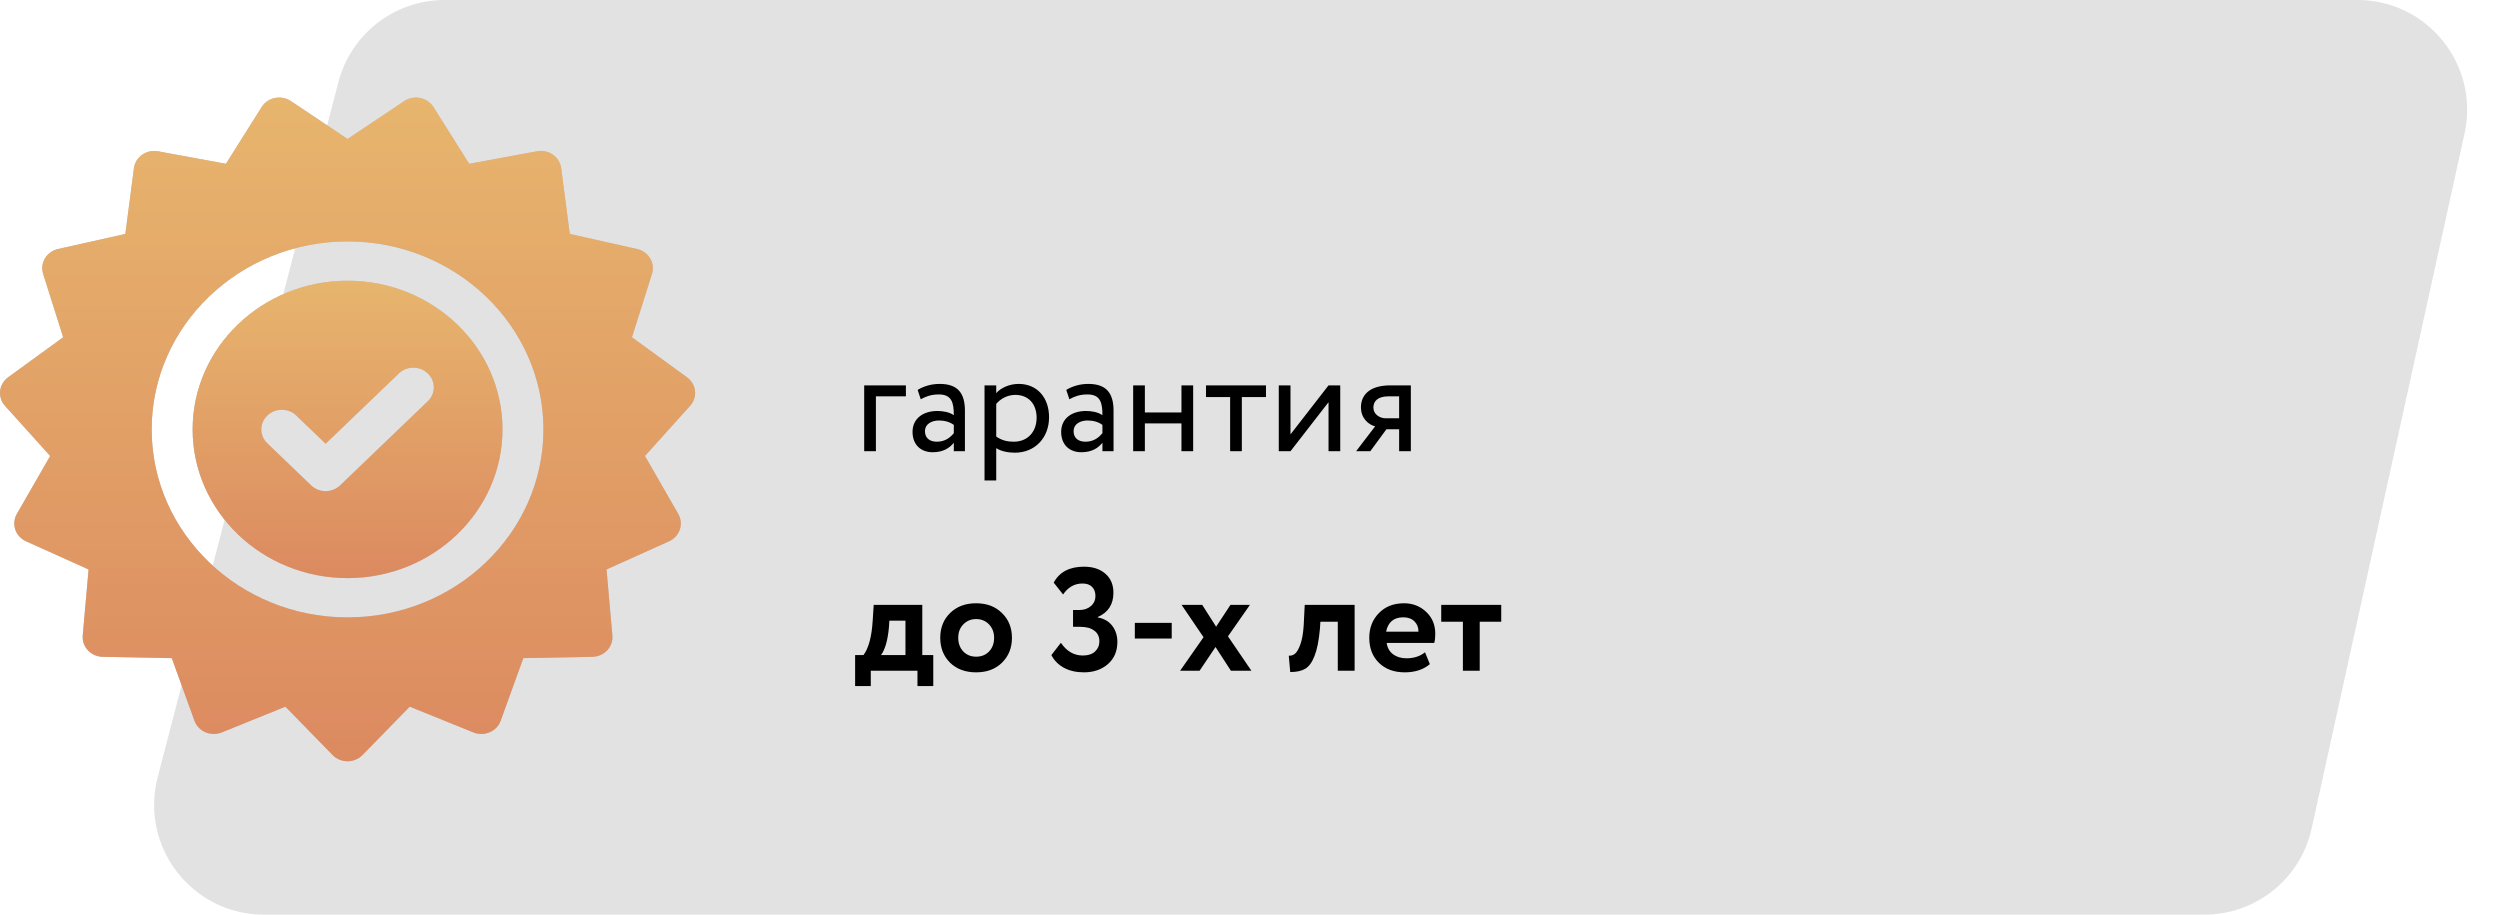 <svg width="205" height="75" viewBox="0 0 205 75" fill="none" xmlns="http://www.w3.org/2000/svg">
<path d="M27.749 6.735C28.78 2.769 32.361 0 36.459 0H193.305C199.055 0 203.33 5.318 202.095 10.934L189.555 67.934C188.647 72.061 184.99 75 180.765 75H21.639C15.749 75 11.447 69.436 12.929 63.735L27.749 6.735Z" fill="#E2E2E2"/>
<path d="M70.864 37H71.824V32.5H74.284V31.6H70.864V37ZM75.5 32.74C75.932 32.512 76.328 32.344 76.988 32.344C78.056 32.344 78.212 33.04 78.212 34.048C77.852 33.784 77.288 33.7 76.868 33.7C75.704 33.7 74.828 34.312 74.828 35.416C74.828 36.46 75.5 37.084 76.484 37.084C77.372 37.084 77.888 36.712 78.212 36.304V37H79.124V33.688C79.124 32.284 78.584 31.48 77.048 31.48C76.376 31.48 75.728 31.672 75.248 31.972L75.5 32.74ZM76.82 36.22C76.196 36.22 75.848 35.884 75.848 35.368C75.848 34.744 76.424 34.48 77 34.48C77.468 34.48 77.876 34.6 78.212 34.84V35.524C77.936 35.848 77.528 36.22 76.82 36.22ZM80.731 39.4H81.691V36.748C82.075 37 82.639 37.12 83.215 37.12C84.907 37.12 86.023 35.86 86.023 34.216C86.023 32.62 85.063 31.48 83.527 31.48C82.783 31.48 82.063 31.804 81.691 32.236V31.6H80.731V39.4ZM83.251 32.38C84.367 32.38 85.003 33.16 85.003 34.252C85.003 35.392 84.283 36.22 83.131 36.22C82.615 36.22 82.171 36.124 81.691 35.8V33.124C82.027 32.704 82.615 32.38 83.251 32.38ZM87.687 32.74C88.119 32.512 88.515 32.344 89.175 32.344C90.243 32.344 90.399 33.04 90.399 34.048C90.039 33.784 89.475 33.7 89.055 33.7C87.891 33.7 87.015 34.312 87.015 35.416C87.015 36.46 87.687 37.084 88.671 37.084C89.559 37.084 90.075 36.712 90.399 36.304V37H91.311V33.688C91.311 32.284 90.771 31.48 89.235 31.48C88.563 31.48 87.915 31.672 87.435 31.972L87.687 32.74ZM89.007 36.22C88.383 36.22 88.035 35.884 88.035 35.368C88.035 34.744 88.611 34.48 89.187 34.48C89.655 34.48 90.063 34.6 90.399 34.84V35.524C90.123 35.848 89.715 36.22 89.007 36.22ZM96.879 37H97.839V31.6H96.879V33.82H93.879V31.6H92.919V37H93.879V34.72H96.879V37ZM98.891 32.56H100.871V37H101.831V32.56H103.811V31.6H98.891V32.56ZM105.82 37L108.94 32.98V37H109.9V31.6H108.94L105.82 35.62V31.6H104.86V37H105.82ZM114.009 31.6C112.209 31.6 111.597 32.476 111.597 33.4C111.597 34.288 112.209 34.828 112.761 34.96L111.201 37H112.365L113.685 35.2H114.729V37H115.689V31.6H114.009ZM112.617 33.424C112.617 32.92 112.953 32.5 113.853 32.5H114.729V34.3H113.625C113.145 34.3 112.617 33.976 112.617 33.424ZM70.12 56.26V53.716H70.804C71.228 53.156 71.48 52.216 71.56 50.896L71.644 49.6H75.628V53.716H76.528V56.26H75.232V55H71.404V56.26H70.12ZM72.892 51.448C72.796 52.496 72.58 53.252 72.244 53.716H74.248V50.896H72.928L72.892 51.448ZM77.904 54.34C77.368 53.804 77.1 53.124 77.1 52.3C77.1 51.476 77.368 50.8 77.904 50.272C78.448 49.736 79.16 49.468 80.04 49.468C80.92 49.468 81.628 49.736 82.164 50.272C82.708 50.8 82.98 51.476 82.98 52.3C82.98 53.124 82.708 53.804 82.164 54.34C81.628 54.868 80.92 55.132 80.04 55.132C79.16 55.132 78.448 54.868 77.904 54.34ZM78.576 52.3C78.576 52.748 78.712 53.12 78.984 53.416C79.264 53.704 79.616 53.848 80.04 53.848C80.472 53.848 80.824 53.708 81.096 53.428C81.376 53.14 81.516 52.764 81.516 52.3C81.516 51.852 81.376 51.484 81.096 51.196C80.816 50.908 80.464 50.764 80.04 50.764C79.624 50.764 79.276 50.908 78.996 51.196C78.716 51.476 78.576 51.844 78.576 52.3ZM88.877 55.132C88.253 55.132 87.709 55.008 87.245 54.76C86.781 54.504 86.437 54.156 86.213 53.716L86.993 52.708C87.465 53.404 88.065 53.752 88.793 53.752C89.225 53.752 89.557 53.644 89.789 53.428C90.029 53.204 90.149 52.924 90.149 52.588C90.149 52.204 90.009 51.912 89.729 51.712C89.457 51.504 89.077 51.4 88.589 51.4H87.989V50.02H88.529C88.889 50.02 89.193 49.916 89.441 49.708C89.697 49.492 89.825 49.212 89.825 48.868C89.825 48.556 89.733 48.308 89.549 48.124C89.373 47.94 89.109 47.848 88.757 47.848C88.109 47.848 87.581 48.148 87.173 48.748L86.405 47.776C86.869 46.904 87.697 46.468 88.889 46.468C89.617 46.468 90.201 46.66 90.641 47.044C91.081 47.428 91.301 47.948 91.301 48.604C91.301 49.556 90.873 50.22 90.017 50.596V50.632C90.529 50.72 90.925 50.948 91.205 51.316C91.485 51.684 91.625 52.124 91.625 52.636C91.625 53.396 91.365 54.004 90.845 54.46C90.325 54.908 89.669 55.132 88.877 55.132ZM93.056 52.36V51.076H96.081V52.36H93.056ZM102.494 49.6L100.694 52.18L102.614 55H100.934L99.674 53.056L98.366 55H96.77L98.69 52.252L96.89 49.6H98.582L99.722 51.388L100.898 49.6H102.494ZM109.699 55V50.98H108.271L108.235 51.556C108.147 52.524 107.999 53.268 107.791 53.788C107.591 54.308 107.335 54.66 107.023 54.844C106.719 55.02 106.311 55.108 105.799 55.108L105.679 53.764C105.855 53.78 106.019 53.732 106.171 53.62C106.331 53.5 106.483 53.244 106.627 52.852C106.771 52.452 106.863 51.928 106.903 51.28L106.987 49.6H111.079V55H109.699ZM116.852 53.488L117.248 54.46C116.72 54.908 116.032 55.132 115.184 55.132C114.312 55.132 113.608 54.872 113.072 54.352C112.544 53.832 112.28 53.148 112.28 52.3C112.28 51.492 112.54 50.82 113.06 50.284C113.58 49.74 114.272 49.468 115.136 49.468C115.848 49.468 116.452 49.704 116.948 50.176C117.444 50.64 117.692 51.24 117.692 51.976C117.692 52.28 117.664 52.528 117.608 52.72H113.708C113.764 53.12 113.94 53.432 114.236 53.656C114.532 53.872 114.896 53.98 115.328 53.98C115.936 53.98 116.444 53.816 116.852 53.488ZM115.076 50.62C114.292 50.62 113.82 51.012 113.66 51.796H116.312C116.32 51.46 116.212 51.18 115.988 50.956C115.764 50.732 115.46 50.62 115.076 50.62ZM118.181 50.98V49.6H123.101V50.98H121.337V55H119.957V50.98H118.181Z" fill="black"/>
<path d="M56.991 32.055C56.942 31.612 56.705 31.208 56.335 30.939L51.82 27.657L53.463 22.454C53.597 22.028 53.542 21.567 53.31 21.181C53.078 20.796 52.69 20.52 52.238 20.418L46.722 19.182L46.018 13.788C45.96 13.346 45.714 12.947 45.339 12.685C44.964 12.423 44.492 12.322 44.036 12.406L38.473 13.43L35.544 8.778C35.304 8.397 34.91 8.128 34.456 8.035C34.002 7.943 33.528 8.034 33.148 8.289L28.5 11.396L23.852 8.289C23.471 8.035 22.997 7.943 22.544 8.035C22.09 8.128 21.696 8.397 21.456 8.778L18.527 13.431L12.964 12.407C12.508 12.323 12.036 12.424 11.661 12.686C11.286 12.947 11.04 13.347 10.982 13.789L10.278 19.183L4.762 20.419C4.31 20.52 3.922 20.796 3.69 21.182C3.458 21.568 3.403 22.028 3.537 22.454L5.18 27.657L0.665 30.939C0.295 31.208 0.058 31.612 0.009 32.055C-0.039 32.498 0.105 32.94 0.409 33.277L4.114 37.389L1.38 42.15C1.156 42.54 1.111 43.001 1.254 43.425C1.398 43.848 1.717 44.196 2.137 44.385L7.265 46.695L6.785 52.111C6.746 52.555 6.9 52.995 7.21 53.326C7.521 53.657 7.96 53.85 8.424 53.859L14.087 53.967L15.945 59.102C16.097 59.523 16.424 59.865 16.848 60.046C17.272 60.227 17.755 60.232 18.182 60.059L23.402 57.947L27.275 61.914C27.593 62.239 28.036 62.423 28.5 62.423C28.964 62.423 29.407 62.239 29.725 61.914L33.598 57.947L38.817 60.059C39.245 60.231 39.728 60.227 40.152 60.046C40.576 59.865 40.903 59.523 41.055 59.102L42.913 53.967L48.576 53.859C49.039 53.85 49.479 53.657 49.789 53.326C50.1 52.995 50.254 52.555 50.215 52.111L49.735 46.695L54.863 44.385C55.283 44.196 55.602 43.848 55.746 43.425C55.889 43.001 55.844 42.54 55.62 42.149L52.886 37.389L56.591 33.277C56.895 32.94 57.039 32.498 56.991 32.055ZM28.5 50.627C19.643 50.627 12.438 43.712 12.438 35.212C12.438 26.712 19.643 19.796 28.5 19.796C37.357 19.796 44.562 26.712 44.562 35.212C44.562 43.711 37.357 50.627 28.5 50.627Z" fill="#C4C4C4"/>
<path d="M56.991 32.055C56.942 31.612 56.705 31.208 56.335 30.939L51.82 27.657L53.463 22.454C53.597 22.028 53.542 21.567 53.31 21.181C53.078 20.796 52.69 20.52 52.238 20.418L46.722 19.182L46.018 13.788C45.96 13.346 45.714 12.947 45.339 12.685C44.964 12.423 44.492 12.322 44.036 12.406L38.473 13.43L35.544 8.778C35.304 8.397 34.91 8.128 34.456 8.035C34.002 7.943 33.528 8.034 33.148 8.289L28.5 11.396L23.852 8.289C23.471 8.035 22.997 7.943 22.544 8.035C22.09 8.128 21.696 8.397 21.456 8.778L18.527 13.431L12.964 12.407C12.508 12.323 12.036 12.424 11.661 12.686C11.286 12.947 11.04 13.347 10.982 13.789L10.278 19.183L4.762 20.419C4.31 20.52 3.922 20.796 3.69 21.182C3.458 21.568 3.403 22.028 3.537 22.454L5.18 27.657L0.665 30.939C0.295 31.208 0.058 31.612 0.009 32.055C-0.039 32.498 0.105 32.94 0.409 33.277L4.114 37.389L1.38 42.15C1.156 42.54 1.111 43.001 1.254 43.425C1.398 43.848 1.717 44.196 2.137 44.385L7.265 46.695L6.785 52.111C6.746 52.555 6.9 52.995 7.21 53.326C7.521 53.657 7.96 53.85 8.424 53.859L14.087 53.967L15.945 59.102C16.097 59.523 16.424 59.865 16.848 60.046C17.272 60.227 17.755 60.232 18.182 60.059L23.402 57.947L27.275 61.914C27.593 62.239 28.036 62.423 28.5 62.423C28.964 62.423 29.407 62.239 29.725 61.914L33.598 57.947L38.817 60.059C39.245 60.231 39.728 60.227 40.152 60.046C40.576 59.865 40.903 59.523 41.055 59.102L42.913 53.967L48.576 53.859C49.039 53.85 49.479 53.657 49.789 53.326C50.1 52.995 50.254 52.555 50.215 52.111L49.735 46.695L54.863 44.385C55.283 44.196 55.602 43.848 55.746 43.425C55.889 43.001 55.844 42.54 55.62 42.149L52.886 37.389L56.591 33.277C56.895 32.94 57.039 32.498 56.991 32.055ZM28.5 50.627C19.643 50.627 12.438 43.712 12.438 35.212C12.438 26.712 19.643 19.796 28.5 19.796C37.357 19.796 44.562 26.712 44.562 35.212C44.562 43.711 37.357 50.627 28.5 50.627Z" fill="url(#paint0_linear)"/>
<path d="M28.5 23.018C21.494 23.018 15.795 28.488 15.795 35.211C15.795 41.935 21.494 47.405 28.5 47.405C35.506 47.405 41.205 41.935 41.205 35.211C41.205 28.488 35.506 23.018 28.5 23.018ZM35.081 32.9L27.889 39.802C27.561 40.116 27.132 40.274 26.702 40.274C26.273 40.274 25.843 40.116 25.515 39.802L21.919 36.35C21.264 35.721 21.264 34.702 21.919 34.072C22.575 33.443 23.637 33.443 24.293 34.072L26.702 36.384L32.707 30.621C33.362 29.992 34.425 29.992 35.081 30.621C35.736 31.25 35.736 32.27 35.081 32.9Z" fill="#C4C4C4"/>
<path d="M28.5 23.018C21.494 23.018 15.795 28.488 15.795 35.211C15.795 41.935 21.494 47.405 28.5 47.405C35.506 47.405 41.205 41.935 41.205 35.211C41.205 28.488 35.506 23.018 28.5 23.018ZM35.081 32.9L27.889 39.802C27.561 40.116 27.132 40.274 26.702 40.274C26.273 40.274 25.843 40.116 25.515 39.802L21.919 36.35C21.264 35.721 21.264 34.702 21.919 34.072C22.575 33.443 23.637 33.443 24.293 34.072L26.702 36.384L32.707 30.621C33.362 29.992 34.425 29.992 35.081 30.621C35.736 31.25 35.736 32.27 35.081 32.9Z" fill="url(#paint1_linear)"/>
<defs>
<linearGradient id="paint0_linear" x1="28.5" y1="8" x2="28.5" y2="62.423" gradientUnits="userSpaceOnUse">
<stop stop-color="#E7B56D"/>
<stop offset="1" stop-color="#DC8A60"/>
</linearGradient>
<linearGradient id="paint1_linear" x1="28.5" y1="23.018" x2="28.5" y2="47.405" gradientUnits="userSpaceOnUse">
<stop stop-color="#E7B56D"/>
<stop offset="1" stop-color="#DC8A60"/>
</linearGradient>
</defs>
</svg>
